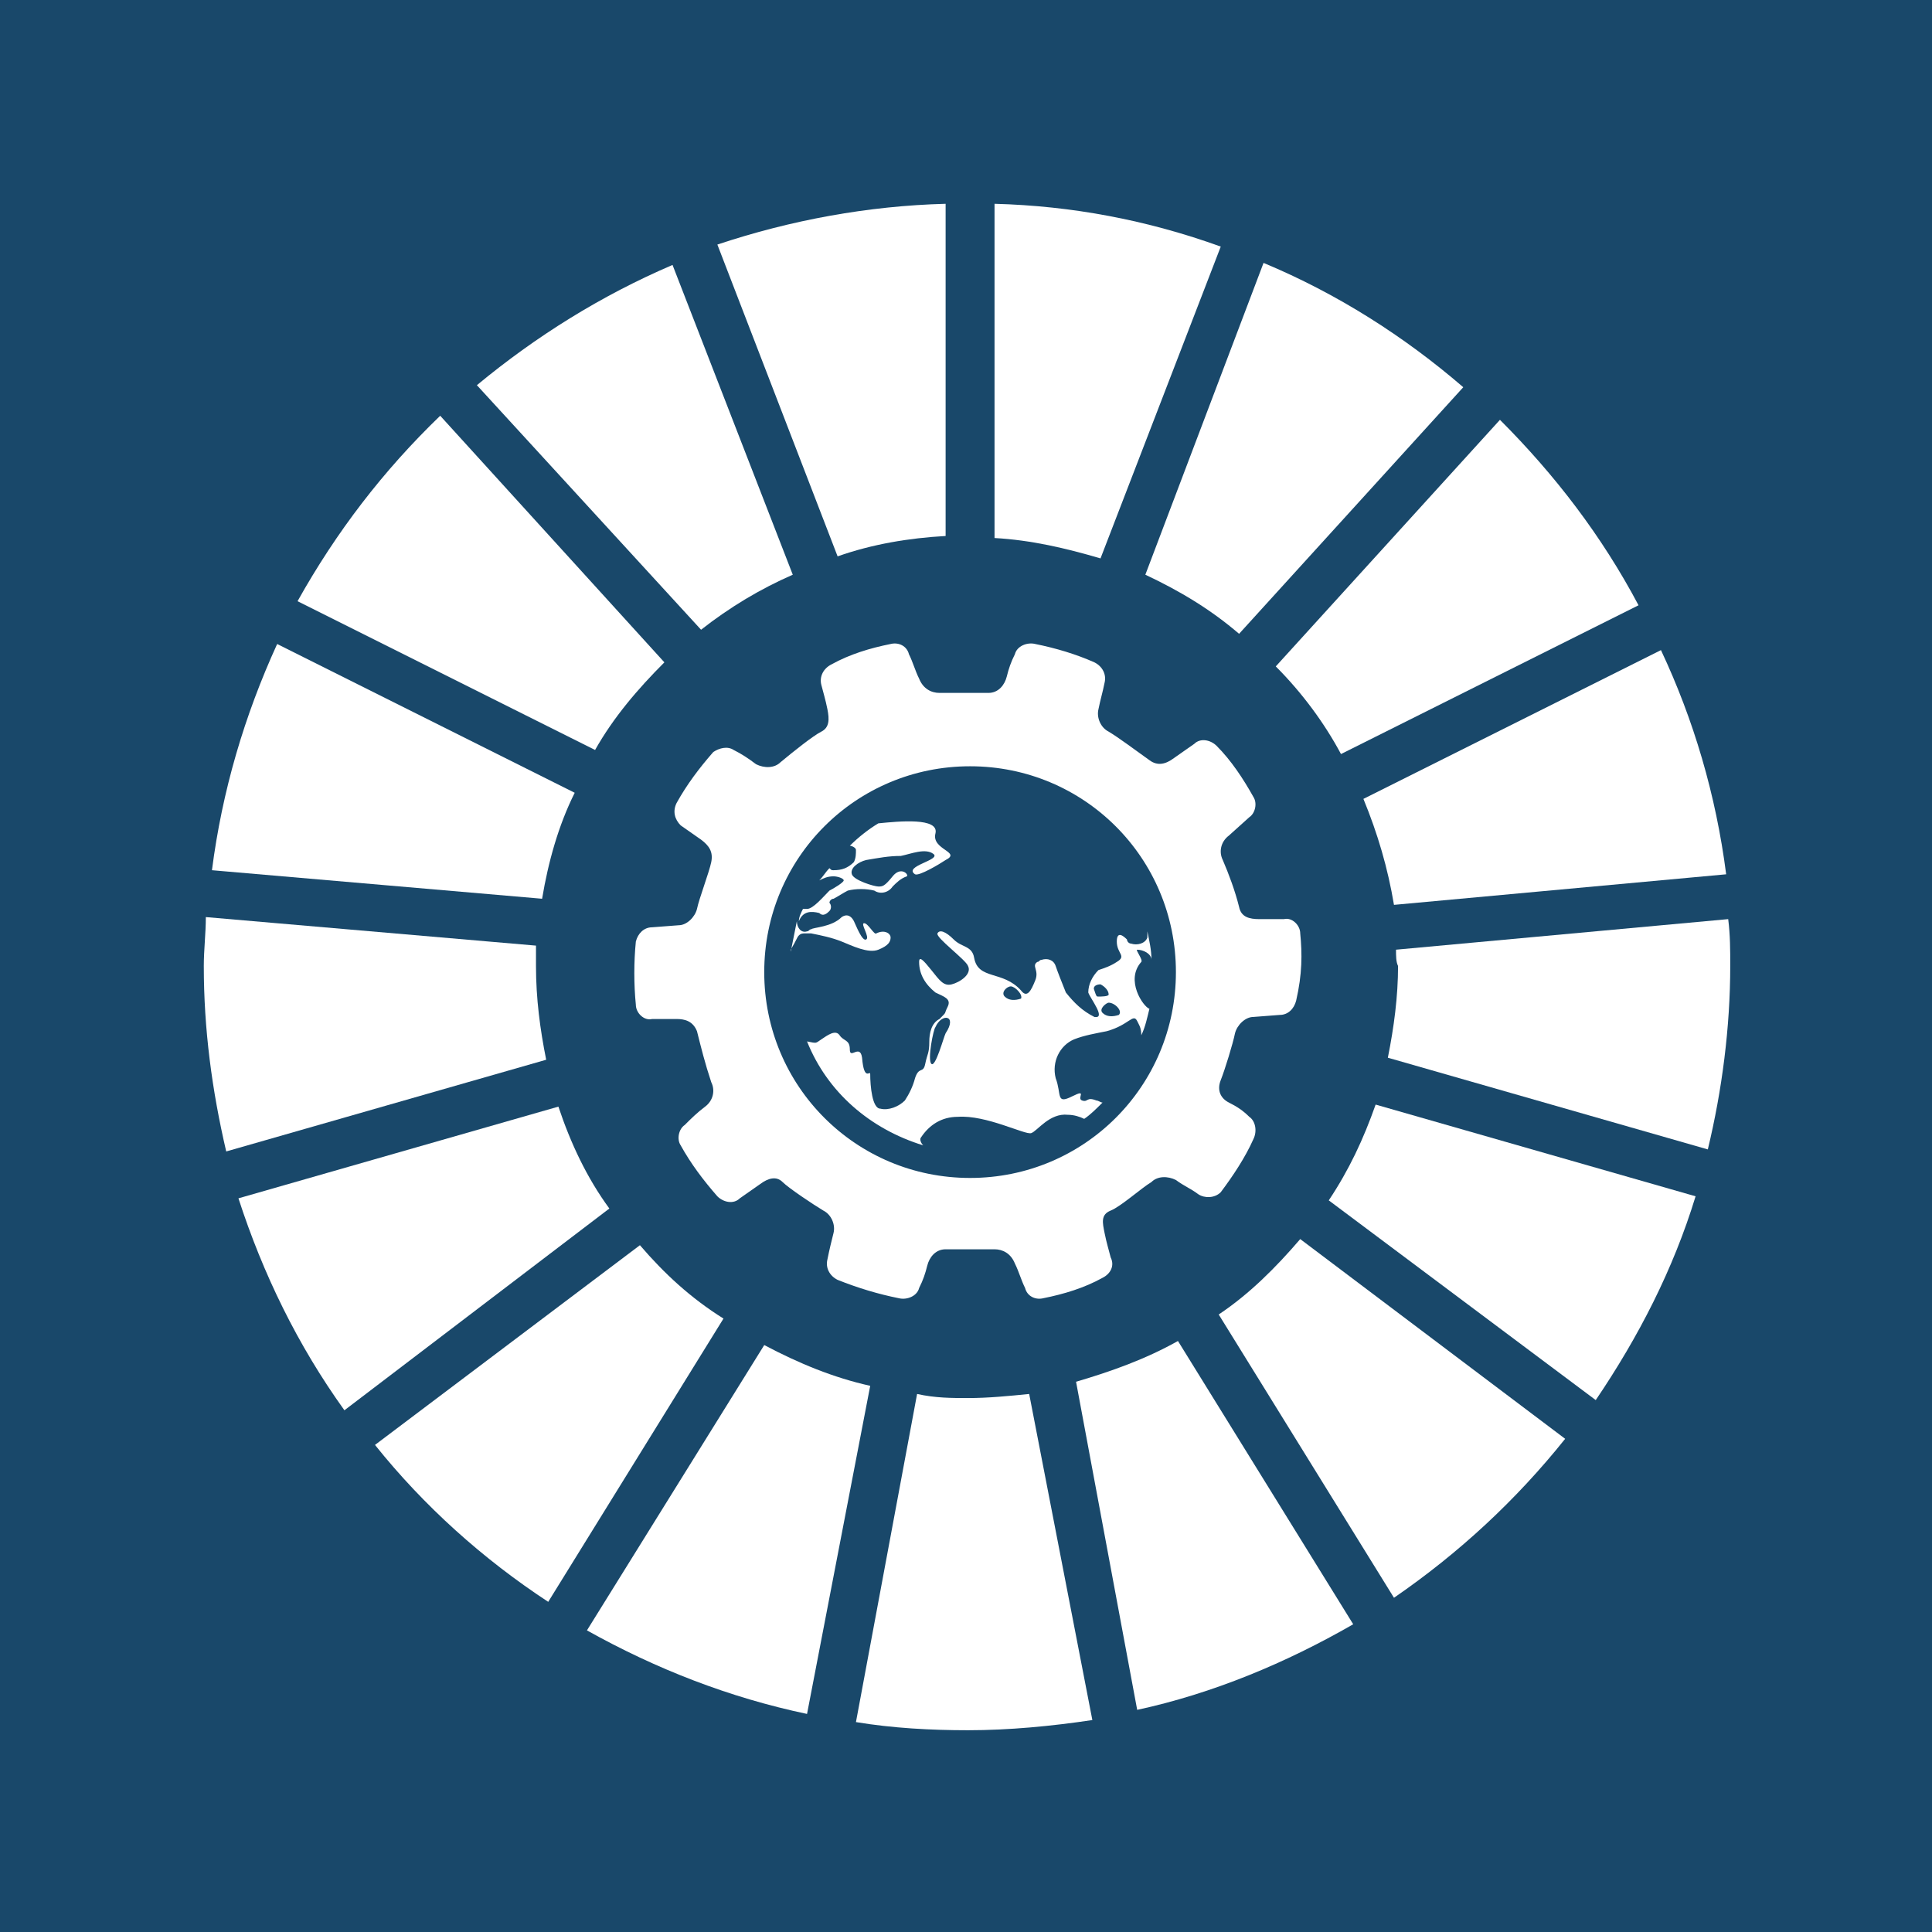 <?xml version="1.0" encoding="utf-8"?>
<!-- Generator: Adobe Illustrator 16.0.3, SVG Export Plug-In . SVG Version: 6.00 Build 0)  -->
<!DOCTYPE svg PUBLIC "-//W3C//DTD SVG 1.1//EN" "http://www.w3.org/Graphics/SVG/1.1/DTD/svg11.dtd">
<svg version="1.1" id="Layer_1" xmlns:x="http://ns.adobe.com/Extensibility/1.0/" xmlns:i="http://ns.adobe.com/AdobeIllustrator/10.0/" xmlns:graph="http://ns.adobe.com/Graphs/1.0/"
	 xmlns="http://www.w3.org/2000/svg" xmlns:xlink="http://www.w3.org/1999/xlink" x="0px" y="0px" width="500px" height="500px"
	 viewBox="177 0 500 500" enable-background="new 177 0 500 500" xml:space="preserve">
<title>TARGET 1 B copy 13</title>
<g id="TARGETS">
	<g>
		<rect x="177" y="0" fill="#19486A" width="500" height="500"/>
	</g>
	<g>
		<g>
			<g>
				<path fill="#FFFFFF" d="M331.008,194.093c4.747-8.439,11.076-15.823,17.933-22.68l-58.017-63.818
					c-14.768,14.24-26.898,30.063-36.919,47.996L331.008,194.093z"/>
			</g>
			<g>
				<path fill="#FFFFFF" d="M473.413,148.735c8.967,4.219,16.878,8.966,24.262,15.295l58.018-63.818
					c-15.296-13.186-32.701-24.262-51.688-32.173L473.413,148.735z"/>
			</g>
			<g>
				<path fill="#FFFFFF" d="M606.853,168.249l-77.004,38.502c3.691,8.966,6.328,17.933,7.911,27.426l85.97-7.911
					C621.093,205.697,615.291,186.182,606.853,168.249"/>
			</g>
			<g>
				<path fill="#FFFFFF" d="M524.046,195.148l77.005-38.502c-9.494-17.933-21.625-33.756-35.865-47.996l-58.017,63.818
					C514.025,179.324,519.827,187.237,524.046,195.148"/>
			</g>
			<g>
				<path fill="#FFFFFF" d="M315.713,250c0-1.583,0-3.692,0-5.274l-85.443-7.384c0,4.219-0.527,8.438-0.527,12.658
					c0,16.35,2.11,32.173,5.802,47.995l82.806-23.733C316.768,266.35,315.713,258.439,315.713,250"/>
			</g>
			<g>
				<path fill="#FFFFFF" d="M513.498,320.675c-6.329,7.384-13.186,14.24-21.098,19.515l45.359,73.313
					c16.877-11.604,31.646-25.316,44.304-41.14L513.498,320.675z"/>
			</g>
			<g>
				<path fill="#FFFFFF" d="M538.814,250c0,7.911-1.055,15.822-2.638,23.734l82.807,23.733c3.691-15.295,5.802-31.646,5.802-47.468
					c0-4.22,0-7.912-0.528-12.131l-85.97,7.911C538.287,247.363,538.287,248.946,538.814,250"/>
			</g>
			<g>
				<path fill="#FFFFFF" d="M342.612,322.257l-68.565,51.688c12.658,15.823,27.954,29.536,44.831,40.612l45.359-73.313
					C355.797,335.97,348.941,329.641,342.612,322.257"/>
			</g>
			<g>
				<path fill="#FFFFFF" d="M317.295,232.595c1.582-9.494,4.219-18.987,8.439-27.426l-77.004-38.503
					c-8.439,18.46-14.241,37.975-16.877,58.545L317.295,232.595z"/>
			</g>
			<g>
				<path fill="#FFFFFF" d="M527.211,420.359l-45.358-73.313c-8.439,4.747-17.405,7.911-26.371,10.549l15.822,84.915
					C490.818,438.291,509.806,430.379,527.211,420.359"/>
			</g>
			<g>
				<path fill="#FFFFFF" d="M533.013,285.865c-3.164,8.967-6.856,16.878-12.131,24.789l69.093,51.688
					c11.076-16.351,20.042-33.756,25.844-52.743L533.013,285.865z"/>
			</g>
			<g>
				<path fill="#FFFFFF" d="M443.351,360.759c-5.274,0.527-10.549,1.055-15.823,1.055c-4.22,0-8.438,0-13.186-1.055l-15.823,84.916
					c9.494,1.582,19.515,2.109,29.008,2.109c10.549,0,21.625-1.055,32.173-2.637L443.351,360.759z"/>
			</g>
			<g>
				<path fill="#FFFFFF" d="M434.384,139.24c9.494,0.527,18.46,2.637,27.427,5.274l31.118-80.696
					c-18.987-6.856-38.503-10.549-58.545-11.076V139.24L434.384,139.24z"/>
			</g>
			<g>
				<path fill="#FFFFFF" d="M402.211,358.65c-9.494-2.109-18.46-5.802-27.426-10.549l-45.886,73.84
					c17.932,10.021,36.919,17.405,56.962,21.624L402.211,358.65z"/>
			</g>
			<g>
				<path fill="#FFFFFF" d="M393.772,143.988c8.966-3.165,18.46-4.747,27.954-5.274V52.742c-20.042,0.527-40.084,4.22-59.072,10.549
					L393.772,143.988z"/>
			</g>
			<g>
				<path fill="#FFFFFF" d="M334.7,312.764c-5.801-7.912-10.021-16.878-13.186-26.371l-82.806,23.733
					c6.329,19.515,15.295,37.975,27.426,54.853L334.7,312.764z"/>
			</g>
			<g>
				<path fill="#FFFFFF" d="M358.435,162.975c7.384-5.802,15.295-10.549,23.734-14.24l-31.118-80.169
					c-18.46,7.911-35.338,18.46-50.633,31.118L358.435,162.975z"/>
			</g>
		</g>
		<g>
			<g>
				<path fill="#FFFFFF" d="M513.498,241.561c0-2.109-2.11-4.219-4.22-3.691l0,0h-6.329c-2.637,0-4.747-0.527-5.274-3.165
					c-1.055-4.219-2.637-8.438-4.219-12.131c-1.056-2.109-0.527-4.746,1.582-6.329l5.274-4.746c1.582-1.056,2.109-3.692,1.055-5.274
					c-2.638-4.747-5.802-9.494-9.494-13.186c-1.582-1.583-4.219-2.11-5.802-0.527l-5.273,3.691c-2.11,1.582-4.22,2.109-6.329,0.527
					c-3.692-2.637-7.912-5.802-10.549-7.384c-2.109-1.055-3.165-3.692-2.638-5.802c0.528-2.637,1.056-4.22,1.583-6.856
					c0.527-2.109-0.527-4.22-2.638-5.274c-4.746-2.109-10.021-3.691-15.295-4.747c-2.109-0.527-4.747,0.527-5.274,2.638l0,0
					c-1.055,2.109-1.582,3.691-2.109,5.802c-0.527,2.109-2.11,4.219-4.747,4.219c-5.274,0-9.494,0-12.658,0
					c-2.11,0-4.22-1.055-5.274-3.691c-1.055-2.11-1.582-4.22-2.637-6.329c-0.527-2.11-2.637-3.165-4.747-2.638
					c-5.274,1.056-10.549,2.638-15.295,5.274c-2.11,1.055-3.165,3.165-2.637,5.274s1.055,3.692,1.582,6.329
					c0.528,2.638,0.528,4.747-1.582,5.802s-7.384,5.274-10.548,7.911c-1.583,1.583-4.22,1.583-6.329,0.527
					c-2.11-1.582-3.692-2.637-5.802-3.691c-1.583-1.055-3.692-0.527-5.274,0.527c-3.692,4.219-6.856,8.438-9.494,13.186
					c-1.055,2.109-0.527,4.22,1.055,5.802l0,0l5.274,3.691c2.11,1.583,3.165,3.165,2.637,5.802
					c-0.527,2.638-3.165,9.494-3.692,12.131c-0.527,2.11-2.637,4.22-4.747,4.22l-6.856,0.527c-2.11,0-3.692,1.582-4.219,3.692
					c-0.528,5.274-0.528,11.075,0,16.35c0,2.11,2.109,4.22,4.219,3.692l0,0c2.637,0,4.219,0,6.329,0s4.219,0.527,5.274,3.164
					c1.055,4.22,2.109,8.439,3.692,13.187c1.055,2.109,0.527,4.746-1.583,6.329c-2.109,1.582-3.692,3.164-5.274,4.746
					c-1.583,1.055-2.11,3.692-1.055,5.274c2.637,4.747,5.802,8.966,9.494,13.186c1.583,1.582,4.22,2.109,5.802,0.527l5.274-3.692
					c2.11-1.582,4.219-2.109,5.802-0.527c1.582,1.583,7.911,5.802,10.548,7.385c2.11,1.055,3.165,3.691,2.637,5.802
					c-0.527,2.109-1.055,4.219-1.583,6.856c-0.527,2.109,0.528,4.219,2.637,5.273c5.274,2.11,10.549,3.692,15.823,4.747
					c2.11,0.527,4.747-0.527,5.274-2.637l0,0c1.055-2.11,1.583-3.692,2.11-5.802s2.11-4.22,4.747-4.22c4.747,0,8.439,0,12.658,0
					c2.11,0,4.22,1.055,5.274,3.692c1.055,2.109,1.582,4.219,2.637,6.329c0.528,2.109,2.638,3.164,4.747,2.637
					c5.274-1.055,10.549-2.637,15.296-5.274c2.109-1.055,3.164-3.164,2.109-5.273c-0.527-2.11-1.055-3.692-1.582-6.329
					c-0.527-2.638-1.055-4.747,1.582-5.802s7.911-5.802,10.549-7.385c1.582-1.582,4.219-1.582,6.329-0.527
					c2.109,1.583,3.691,2.11,5.802,3.692c1.582,1.055,4.219,1.055,5.802-0.527c3.164-4.22,6.329-8.967,8.438-13.713
					c1.055-2.109,0.527-4.747-1.055-5.802l0,0c-1.583-1.582-3.165-2.637-5.274-3.692c-2.109-1.055-3.165-3.164-2.109-5.801
					c1.055-2.638,3.164-9.494,3.691-12.131c0.527-2.11,2.638-4.22,4.747-4.22l6.856-0.527c2.109,0,3.692-1.582,4.22-3.692
					C514.025,252.11,514.025,246.835,513.498,241.561z M428.055,304.852c-29.536,0-53.27-23.733-53.27-53.27
					s23.734-53.271,53.27-53.271c29.536,0,53.271,23.734,53.271,53.271l0,0C481.325,281.118,457.591,304.852,428.055,304.852
					L428.055,304.852z"/>
			</g>
			<g>
				<path fill="#FFFFFF" d="M389.025,236.287c1.055,1.055,2.109,0,2.637-0.528c0.527-0.527,0.527-1.582,0-2.109
					c0-0.527,0.527-1.055,1.055-1.055c1.055-0.527,2.637-1.582,3.692-2.109c2.11-0.527,4.747-0.527,6.856,0
					c1.583,1.055,3.692,0.527,4.747-1.056c1.055-1.055,2.11-2.109,3.692-2.637c0.527-0.527-1.582-2.637-3.692,0
					s-2.637,2.637-3.692,2.637c-1.055,0-6.329-1.582-6.856-3.164c-0.528-1.582,1.582-3.165,3.692-3.692
					c3.165-0.527,5.802-1.055,8.966-1.055c2.637-0.527,6.329-2.109,8.438-0.527c2.11,1.582-7.911,3.165-4.747,5.274
					c1.055,0.527,6.329-2.638,7.911-3.692c4.22-2.109-3.692-2.637-2.637-6.856c1.055-4.219-9.494-3.164-14.768-2.637
					c-2.637,1.582-5.274,3.691-7.384,5.802c0.527,0,1.583,0.527,1.583,1.055c0,1.055,0,2.109-0.527,3.164
					c-1.583,1.583-3.165,2.11-5.274,2.11c-0.527,0-0.527,0-1.055-0.527c-1.055,1.055-1.583,2.109-2.637,3.164
					c1.055-0.527,2.109-1.055,3.692-1.055c1.055,0,2.637,0.527,2.637,1.055s-2.637,2.11-3.692,2.638
					c-1.583,1.582-4.22,4.746-5.802,4.746c-0.527,0-0.527,0-1.055,0c-0.527,1.056-1.055,2.11-1.055,3.165
					C384.806,235.759,386.916,235.759,389.025,236.287z"/>
			</g>
			<g>
				<path fill="#FFFFFF" d="M466.029,248.946c-1.582,1.055-3.164,1.582-4.747,2.109c-1.582,1.582-2.637,3.691-2.637,5.802
					c0.527,1.582,4.747,6.856,1.582,6.329c-3.164-1.582-5.274-3.692-7.384-6.329c-1.055-2.638-2.109-5.274-2.637-6.856
					c-0.527-1.583-2.11-2.11-3.692-1.583c-0.527,0-0.527,0.528-1.055,0.528c-1.582,1.055,0.527,2.109-0.527,4.746
					c-1.055,2.638-2.109,4.747-3.692,2.638c-4.747-5.274-11.075-2.638-12.131-8.439c-0.527-3.164-3.164-2.637-5.274-4.746
					c-2.109-2.11-3.691-2.638-4.219-1.583c-0.528,1.056,7.384,6.856,7.911,8.439c1.055,2.109-2.109,4.219-4.22,4.746
					c-2.109,0.528-3.164-1.055-5.274-3.691c-2.11-2.638-3.165-3.692-3.165-2.109c0,3.164,1.583,5.801,4.219,7.911
					c2.11,1.055,4.219,1.582,3.165,3.691c-1.055,2.11,0,1.056-2.109,3.165c-2.11,1.055-2.637,3.692-2.637,5.802
					c0,3.164-0.527,3.164-1.055,5.802c-0.527,2.637-1.582,0.527-2.637,3.691c-0.527,2.11-1.583,4.22-2.637,5.802
					c-1.583,1.583-4.219,2.638-6.329,2.11c-2.11,0-2.637-5.802-2.637-8.967c0-1.055-1.582,2.11-2.11-4.219
					c-0.527-3.692-3.165,0.527-3.165-2.11c0-2.637-1.582-2.109-2.637-3.691c-1.055-1.583-3.165,0-4.747,1.055
					c-1.583,1.055-1.055,1.055-3.692,0.527l0,0c5.274,13.186,16.35,22.679,30.063,26.898c-0.527-0.527-1.055-1.582-0.527-2.109
					c2.11-3.165,5.274-5.274,9.494-5.274c7.384-0.527,17.404,4.747,18.987,4.22c1.582-0.527,4.746-5.274,9.493-4.747
					c1.582,0,3.165,0.527,4.22,1.055c1.582-1.055,3.164-2.637,4.747-4.22c-0.527,0-1.056-0.527-1.583-0.527
					c-2.637-1.055-2.109,0.527-3.691,0s1.582-3.164-2.638-1.055c-4.219,2.109-2.637-0.527-4.219-4.747
					c-1.056-4.219,1.055-8.438,4.746-10.021c2.638-1.055,5.802-1.583,8.439-2.11c5.802-1.582,6.856-4.746,7.911-2.637l0.527,1.055
					c0.527,1.055,0.527,2.109,0.527,2.638c1.055-2.11,1.582-4.747,2.11-6.857c-1.583-0.527-6.329-7.384-2.11-12.131
					c0.527-0.527-1.582-3.164-1.055-3.164c1.582,0,3.692,1.055,3.692,2.637c0-2.637-0.527-4.746-1.056-7.384
					c0,0.527,0,1.055,0,1.582c-0.527,1.583-2.637,2.11-4.219,1.583c-0.527,0-1.055-0.527-1.055-1.055
					c-0.527-0.528-2.638-2.638-2.638,0.527C466.029,246.835,468.667,247.363,466.029,248.946z M421.726,267.406
					c-0.527,1.055-2.637,8.966-3.692,7.911c-1.055-1.055,0.527-8.967,1.055-9.494C420.671,262.131,424.891,262.658,421.726,267.406z
					 M441.24,258.439c-1.582,0.527-3.164,0.527-4.219-0.527c-1.056-1.055,0.527-2.637,1.582-2.637S441.768,257.384,441.24,258.439z
					 M460.228,256.329c-0.527-1.055,0.527-1.583,1.583-1.583c1.055,0.528,2.109,1.583,2.109,2.638c0,0.527-2.109,0.527-2.638,0.527
					C460.755,257.911,460.755,257.911,460.228,256.329z M466.557,262.658c-1.582,0.527-3.164,0.527-4.219-0.527
					c-1.056-1.055,1.055-2.638,1.582-2.638C465.502,259.493,467.611,261.604,466.557,262.658L466.557,262.658z"/>
			</g>
			<g>
				<path fill="#FFFFFF" d="M386.916,241.561c2.637,0.527,5.274,1.056,7.912,2.11c2.637,1.055,6.856,3.164,9.494,2.109
					s3.165-2.109,3.165-3.164c0-1.056-1.583-2.11-3.692-1.056c-0.527,0.527-2.109-2.637-3.164-2.637
					c-1.055,0,1.582,3.692,0.527,4.22c-1.055,0.527-2.637-3.692-3.165-4.747c-0.528-1.055-1.583-2.109-3.165-1.055
					c-2.637,2.637-7.384,2.637-7.912,3.164c-0.527,0-0.527,0.527-1.055,0.527c-1.583,0.527-2.637-1.055-2.637-2.637
					c-0.527,2.637-1.055,5.274-1.582,7.911v-0.527c1.582-2.637,1.582-3.164,2.109-3.692c0.527-0.527,1.055-0.527,1.583-0.527
					H386.916z"/>
			</g>
		</g>
	</g>
</g>
</svg>
